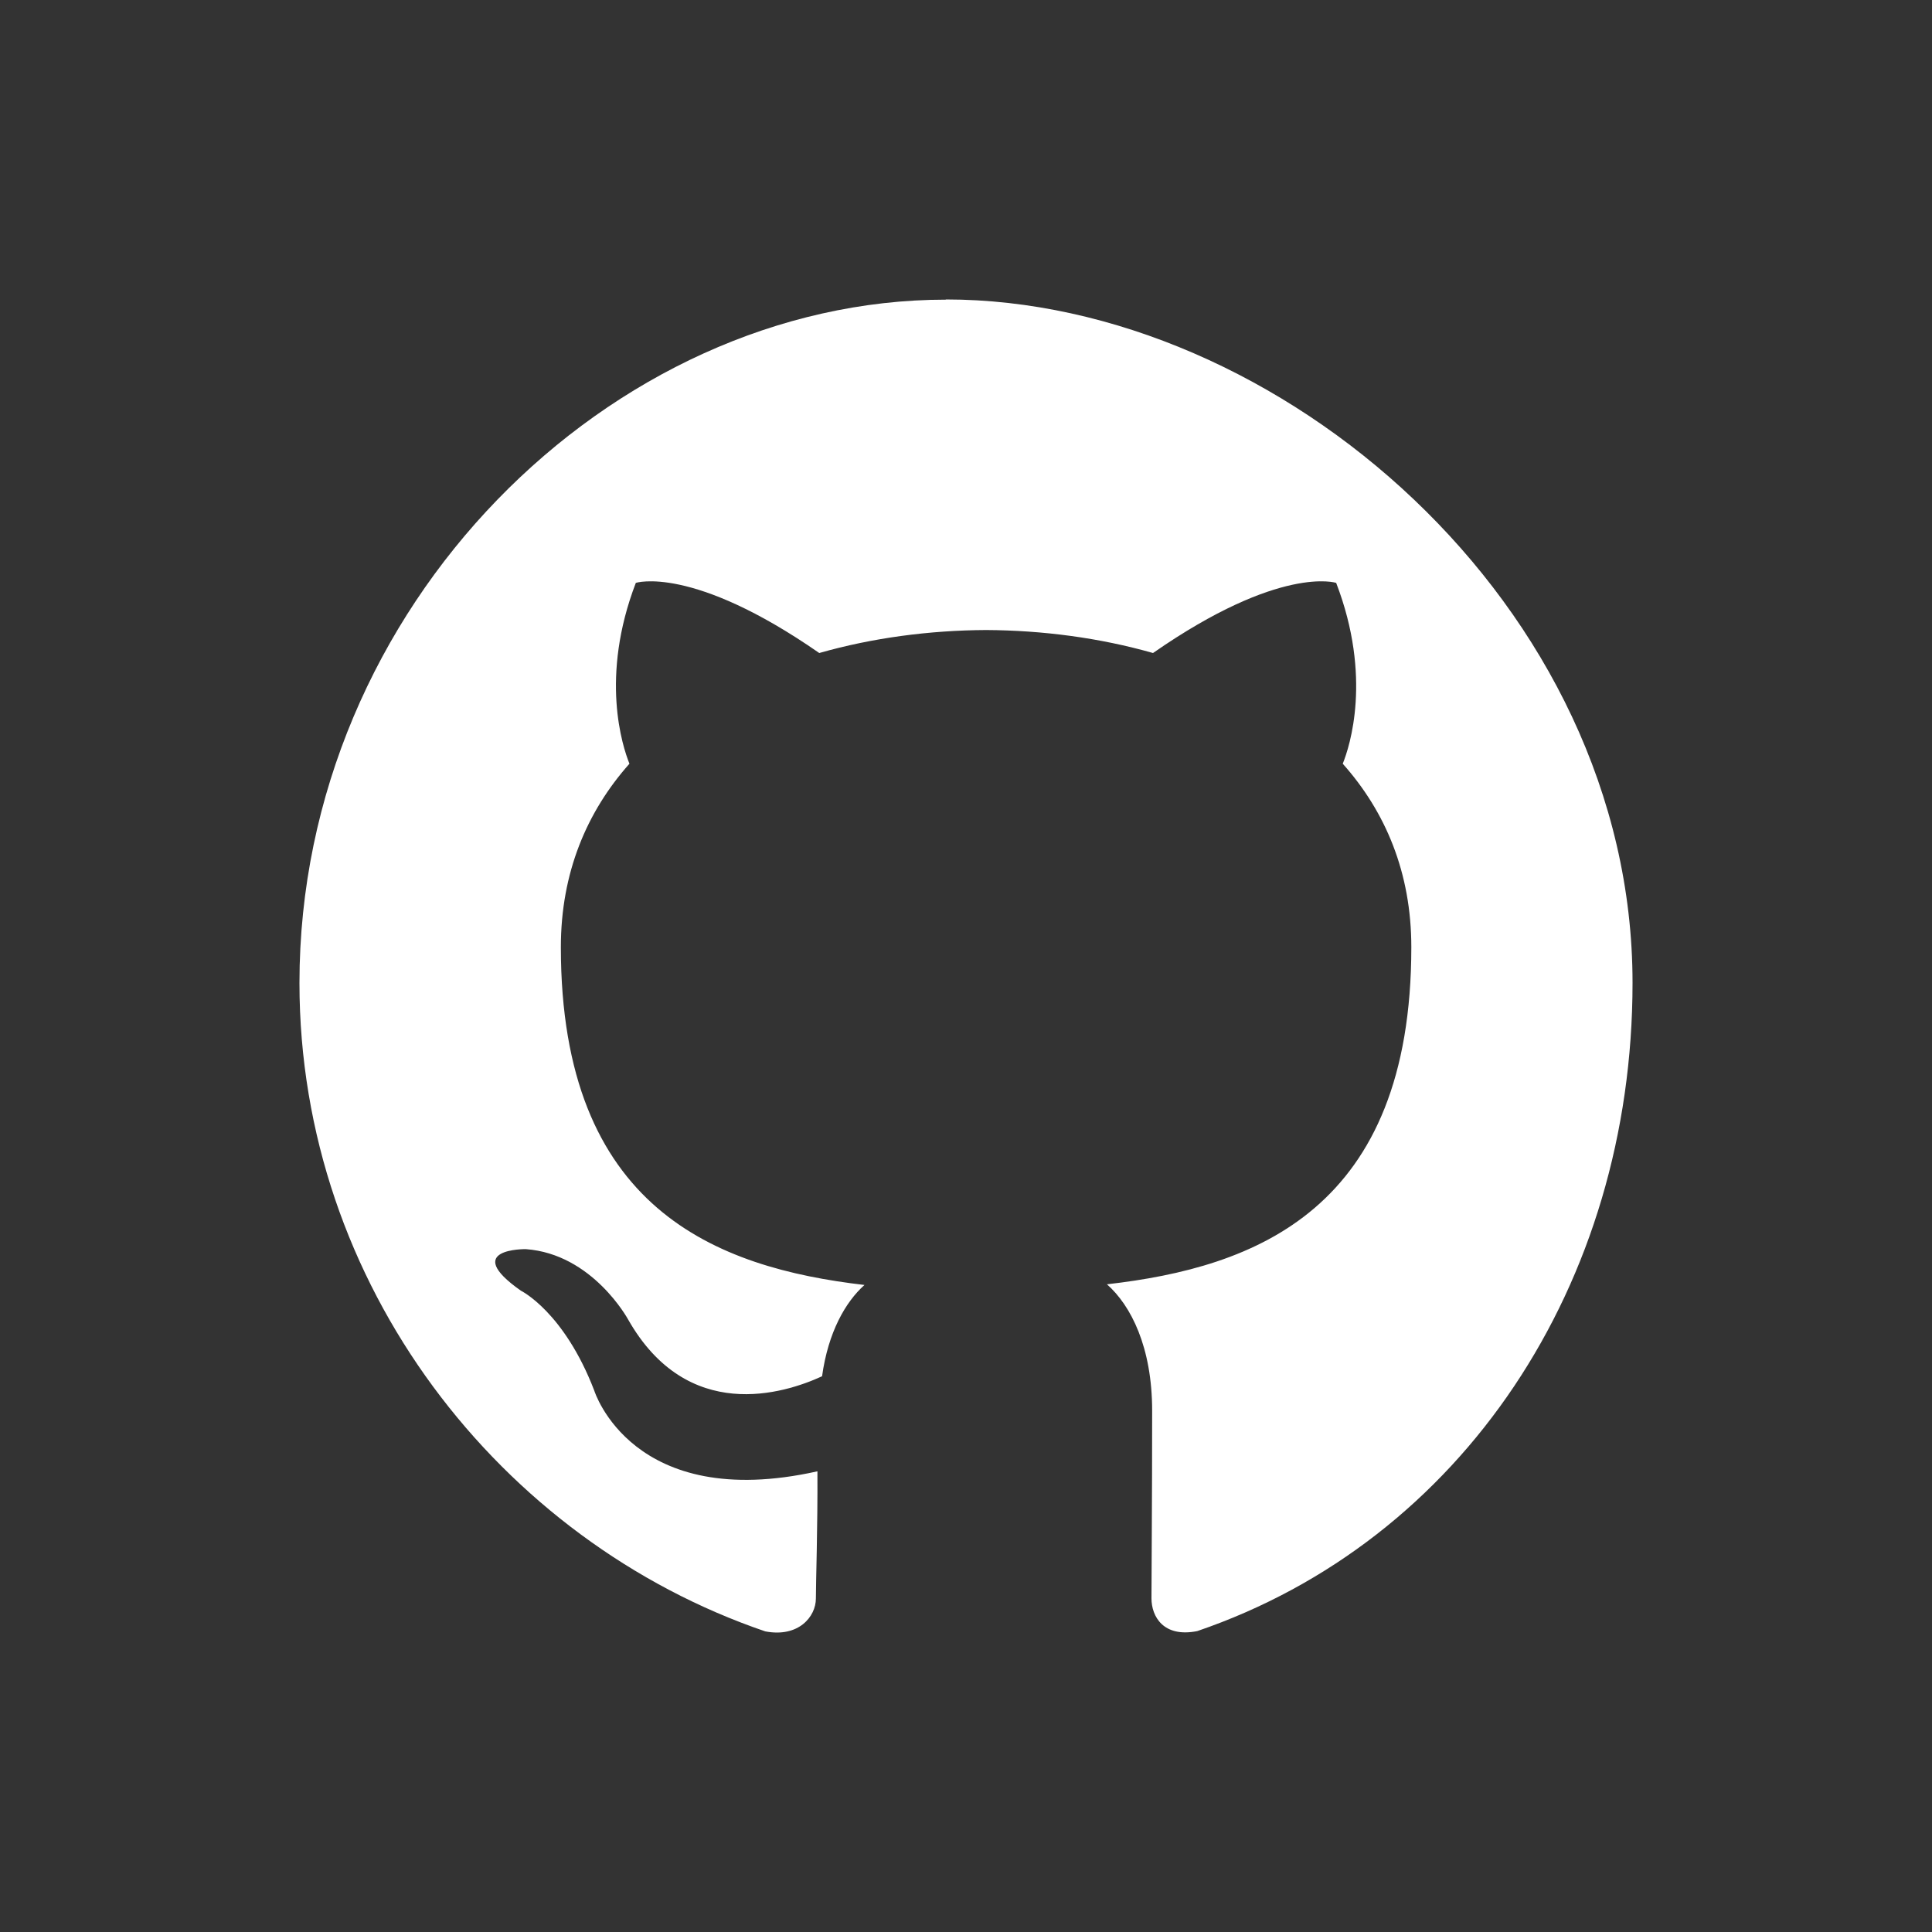 <?xml version="1.0" encoding="UTF-8"?>
<svg width="20px" height="20px" viewBox="0 0 20 20" version="1.1" xmlns="http://www.w3.org/2000/svg" xmlns:xlink="http://www.w3.org/1999/xlink">
    <rect x="0" y="0" width="20" height="20" fill="#333333" stroke="none"/>
    <title>编组 11</title>
    <g id="页面-1" stroke="none" stroke-width="1" fill="none" fill-rule="evenodd">
        <g id="首页备份-3" transform="translate(-854, -978)">
            <g id="编组-11" transform="translate(854, 978)">
                <path d="M9.792,3.102 C6.33,3.102 3.1,6.269 3.1,10.176 C3.1,13.302 5.181,15.953 7.922,16.888 C8.268,16.954 8.446,16.734 8.446,16.548 C8.446,16.379 8.465,15.822 8.462,15.231 C6.543,15.659 6.152,14.396 6.152,14.396 C5.838,13.578 5.392,13.361 5.392,13.361 C4.766,12.921 5.443,12.931 5.443,12.931 C6.135,12.981 6.502,13.659 6.502,13.659 C7.117,14.741 8.117,14.428 8.51,14.247 C8.573,13.791 8.752,13.478 8.949,13.302 C7.416,13.123 5.806,12.516 5.806,9.805 C5.806,9.033 6.075,8.402 6.516,7.906 C6.444,7.728 6.208,7.009 6.582,6.034 C6.582,6.034 7.162,5.844 8.481,6.76 C9.031,6.603 9.621,6.525 10.208,6.522 C10.794,6.525 11.385,6.603 11.936,6.76 C13.253,5.844 13.832,6.034 13.832,6.034 C14.207,7.009 13.972,7.729 13.9,7.906 C14.342,8.402 14.61,9.033 14.61,9.805 C14.61,12.522 12.995,13.12 11.459,13.295 C11.707,13.514 11.927,13.945 11.927,14.605 C11.927,15.551 11.92,16.313 11.92,16.546 C11.92,16.734 12.044,16.955 12.394,16.885 C15.134,15.949 16.9,13.298 16.9,10.174 C16.9,6.267 13.237,3.1 9.792,3.1 L9.792,3.102 Z" id="Fill-1-Copy-10" fill="#FFFFFF"></path>
                <rect id="矩形" x="0" y="0" width="20" height="20"></rect>
            </g>
        </g>
    </g>
</svg>